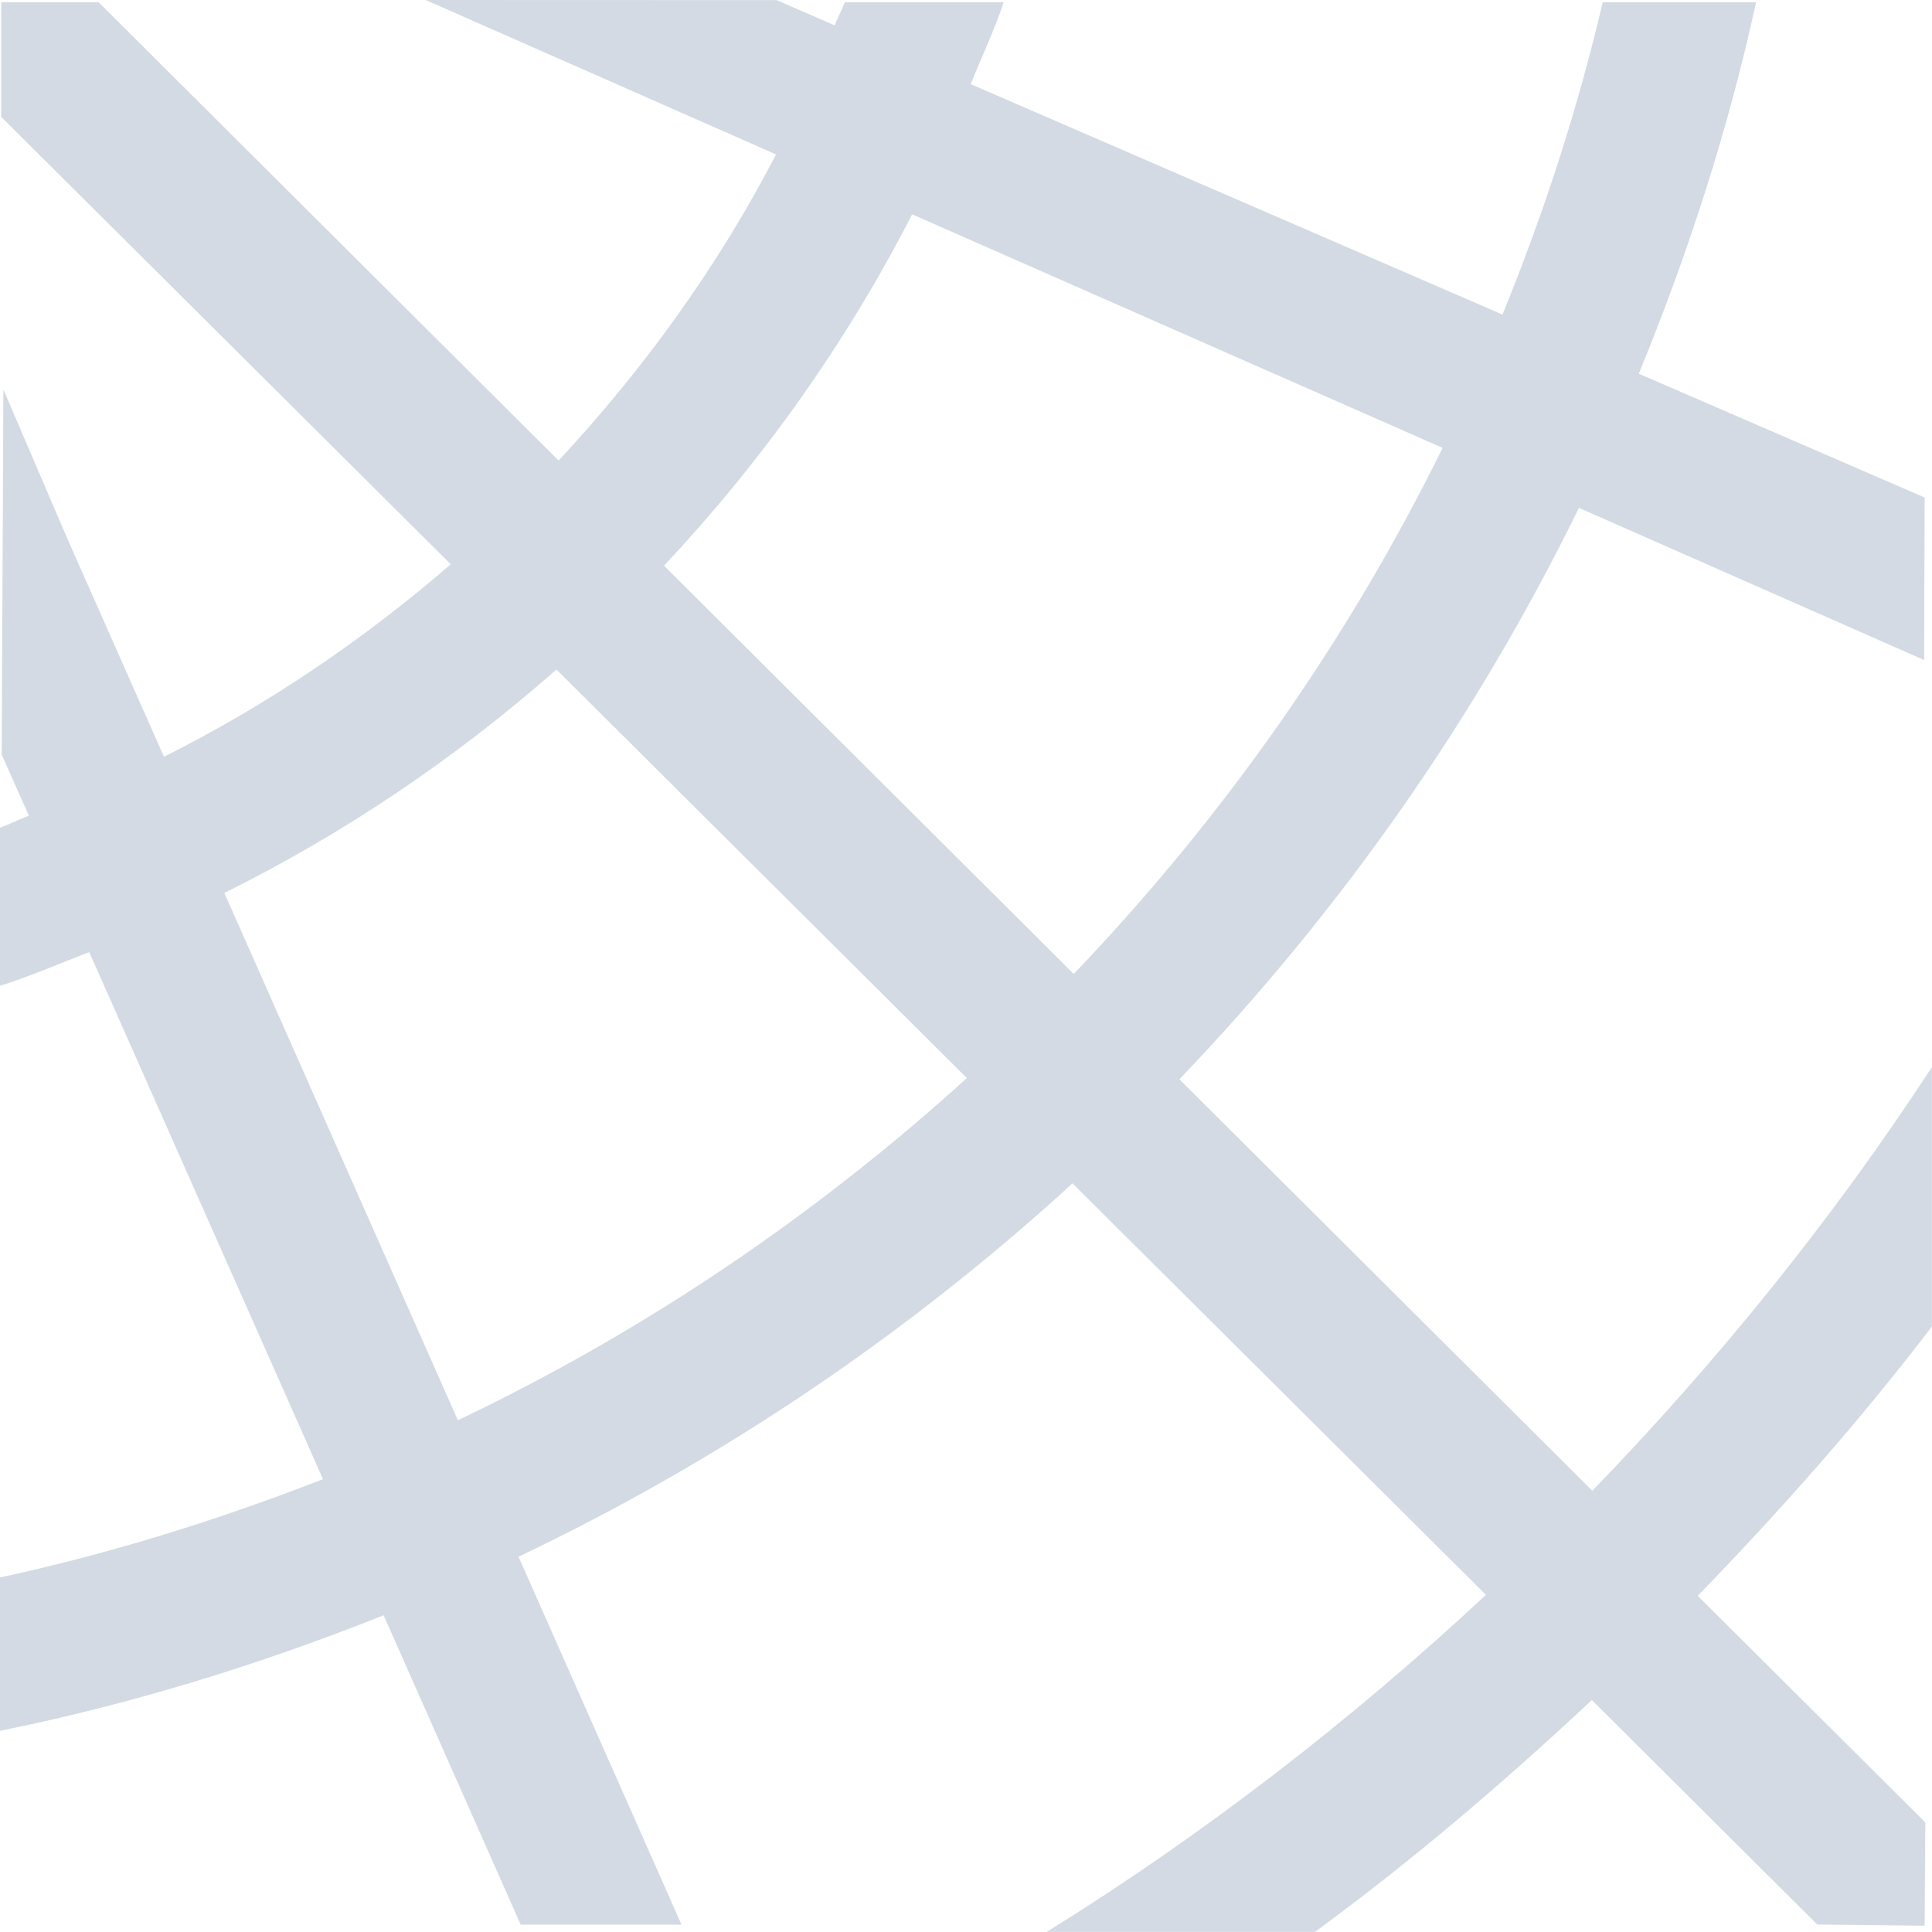 <svg height="16" viewBox="0 0 16 16" width="16" xmlns="http://www.w3.org/2000/svg"><path d="m3.525 0 2.902 1.279c-.482.929-1.094 1.776-1.801 2.535l-3.809-3.795h-.807v.949l3.723 3.705c-.721.624-1.514 1.163-2.375 1.594l-.791-1.785-.539-1.256-.014 3.023.225.506c-.081.03-.158.071-.24.1v1.309c.253-.079.494-.185.74-.279l1.936 4.365c-.862.335-1.753.615-2.676.814v1.27c1.099-.222 2.158-.551 3.178-.957l1.135 2.562h1.332l-1.35-3.047c1.684-.801 3.227-1.847 4.588-3.092l3.424 3.408c-1.118 1.041-2.332 1.981-3.637 2.791h2.221c.806-.59 1.565-1.239 2.293-1.92l1.867 1.859.889.01.006-.855-1.885-1.877c.686-.708 1.341-1.446 1.939-2.23v-2.148c-.823 1.26-1.77 2.431-2.812 3.508l-3.42-3.408c1.333-1.391 2.454-2.984 3.309-4.732l2.859 1.26.004-1.346-2.367-1.025c.405-.988.739-2.012.971-3.076h-1.27c-.209.892-.49 1.753-.83 2.586l-4.404-1.908c.09-.226.196-.445.273-.678h-1.316c-.025.066-.058.126-.084.191l-.48-.209zm4.029 1.775 4.393 1.934c-.792 1.609-1.828 3.075-3.055 4.357l-3.393-3.381c.813-.867 1.508-1.843 2.055-2.91zm-2.945 3.77 3.398 3.383c-1.253 1.138-2.669 2.097-4.215 2.834l-1.934-4.367c1-.496 1.92-1.12 2.75-1.85z" fill="#d3dae3"/></svg>